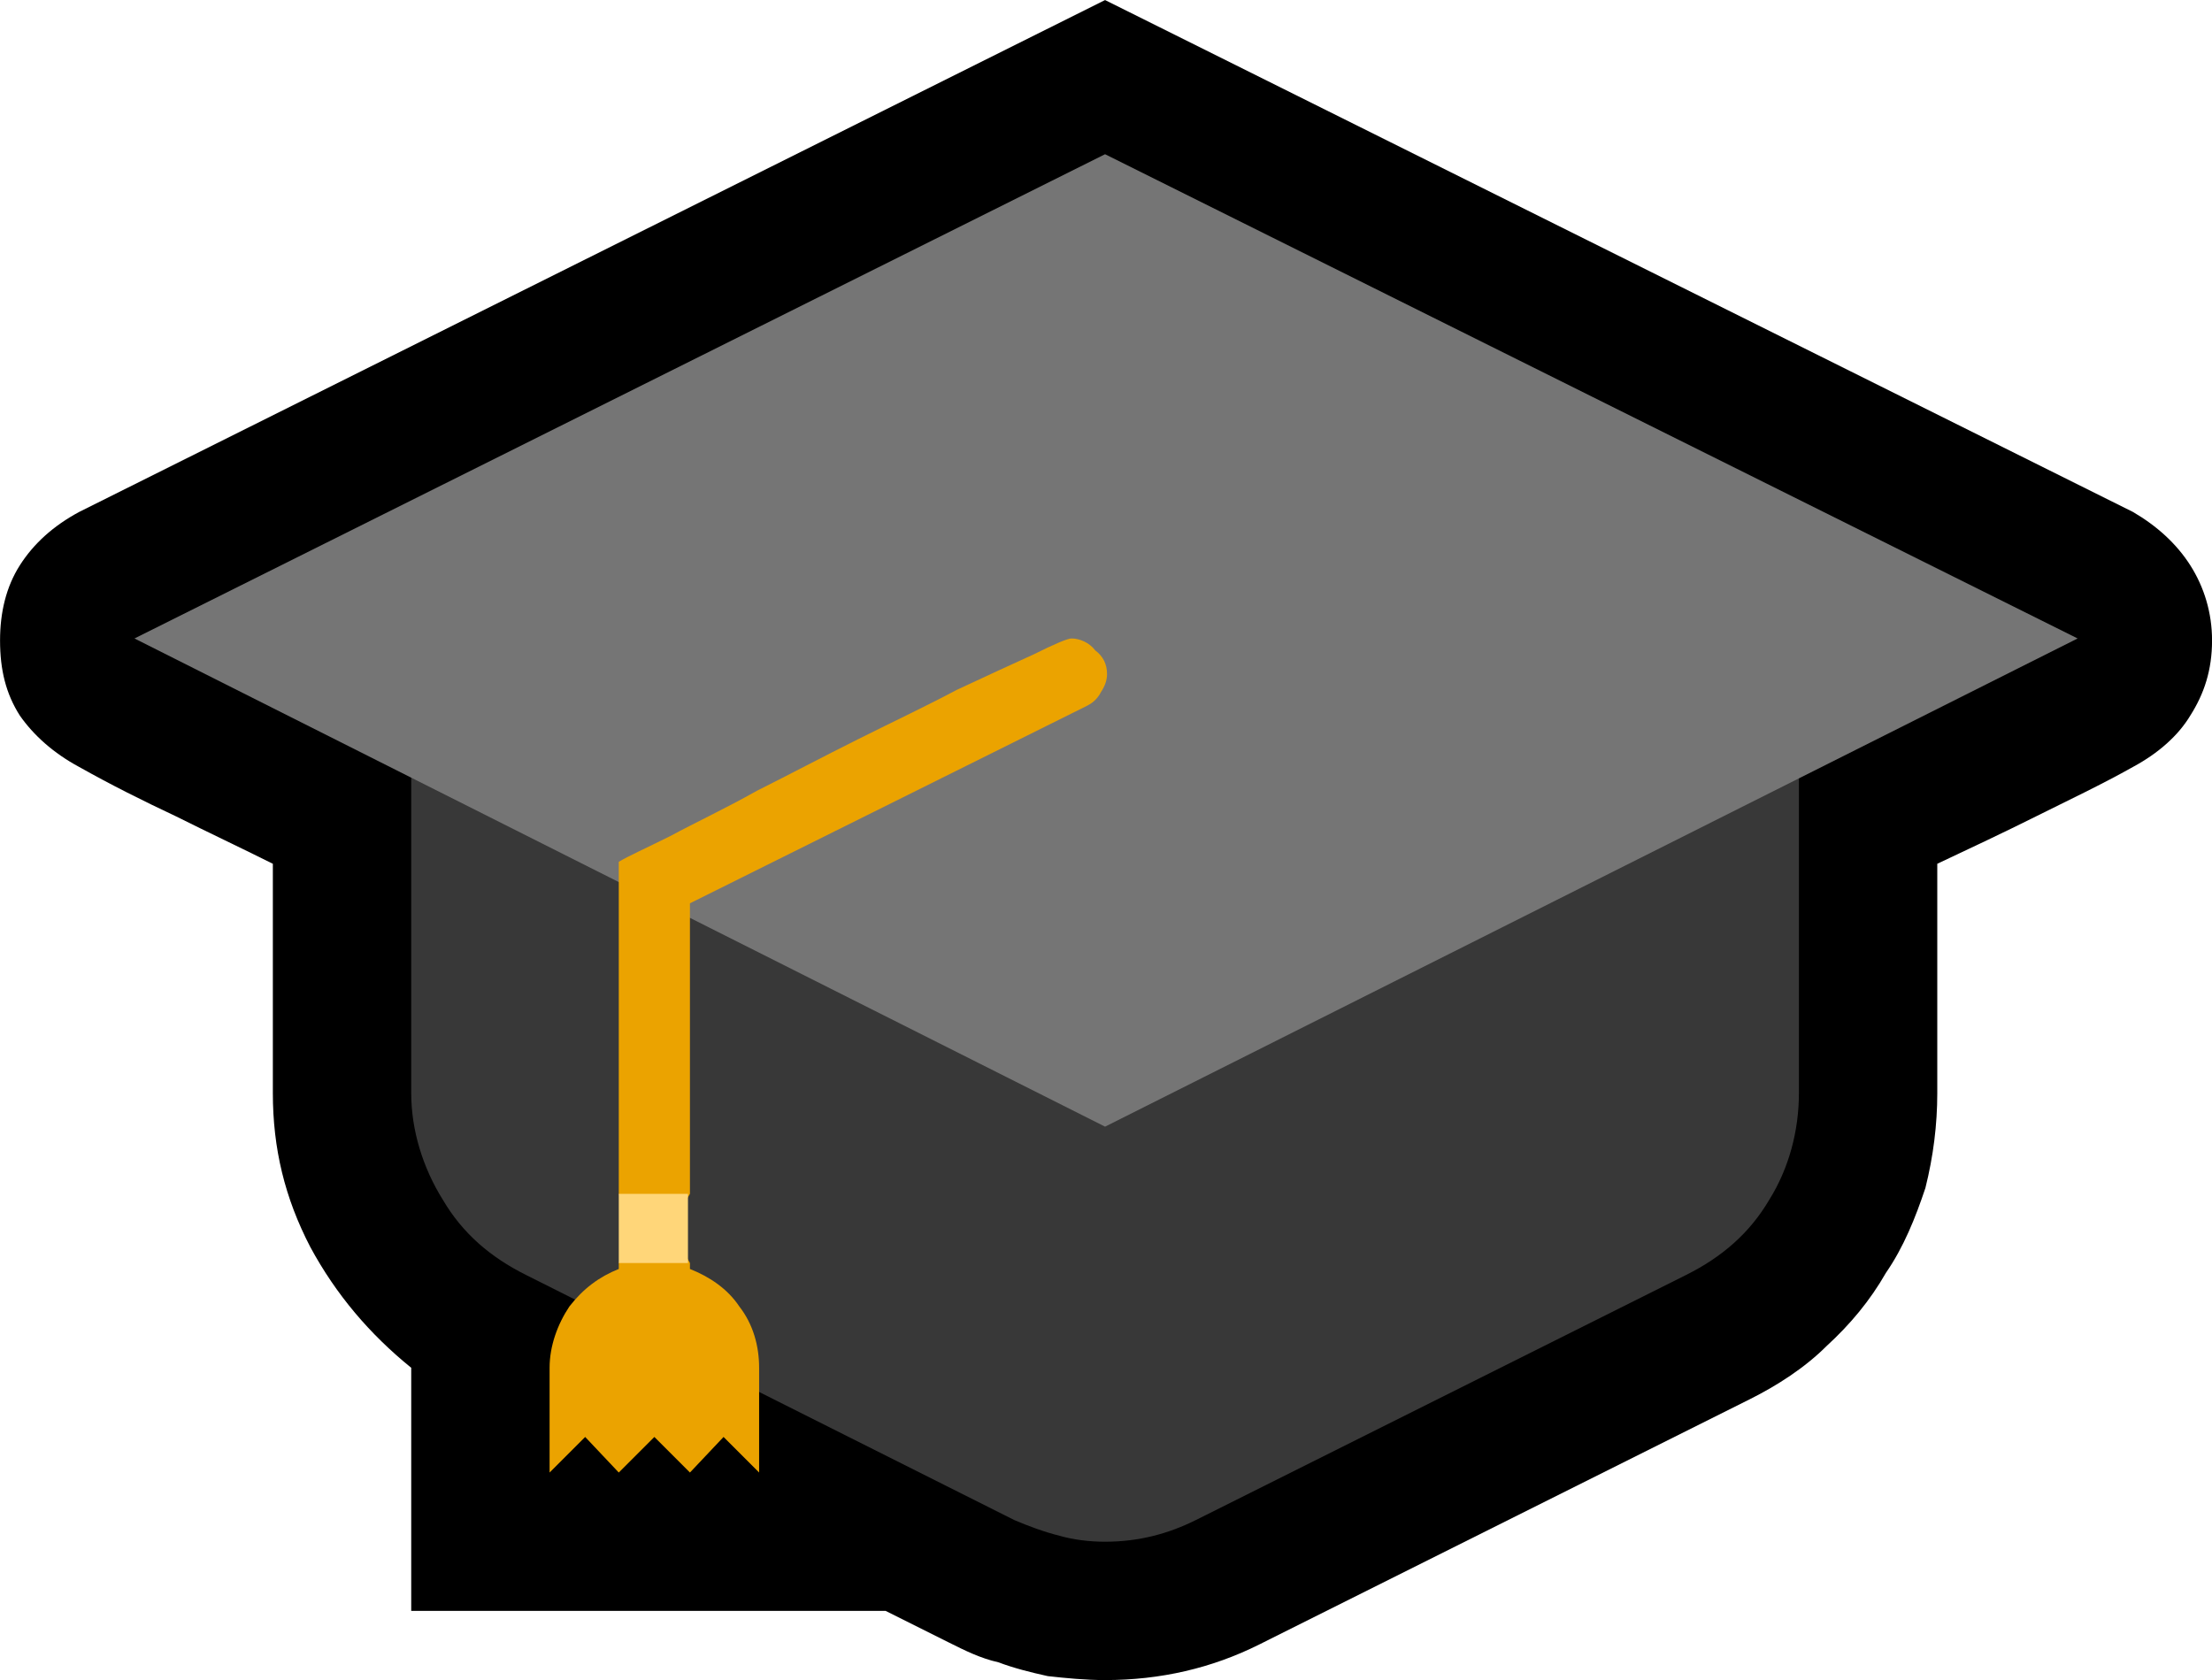 <?xml version="1.0" encoding="UTF-8" standalone="no"?>
<svg
   width="16.785"
   height="12.75"
   viewBox="0 0 16.785 12.75"
   version="1.1"
   xml:space="preserve"
   style="clip-rule:evenodd;fill-rule:evenodd;stroke-linejoin:round;stroke-miterlimit:2"
   id="svg20568"
   sodipodi:docname="emojis.svg"
   xmlns:inkscape="http://www.inkscape.org/namespaces/inkscape"
   xmlns:sodipodi="http://sodipodi.sourceforge.net/DTD/sodipodi-0.dtd"
   xmlns="http://www.w3.org/2000/svg"
   xmlns:svg="http://www.w3.org/2000/svg"><defs
     id="defs20572" /><sodipodi:namedview
     id="namedview20570"
     pagecolor="#505050"
     bordercolor="#eeeeee"
     borderopacity="1"
     inkscape:pageshadow="0"
     inkscape:pageopacity="0"
     inkscape:pagecheckerboard="0" /><g
     transform="matrix(0.24,0,0,0.24,-675.989,-768.362)"
     id="g20566"><g
       transform="matrix(62.5,0,0,62.5,2808.81,3250.26)"
       id="g15216"><path
         d="m 0.684,-0.78 0.52,0.259 c 0.012,0.007 0.022,0.016 0.029,0.027 0.007,0.011 0.011,0.024 0.011,0.038 0,0.015 -0.004,0.027 -0.011,0.038 -0.006,0.01 -0.016,0.019 -0.029,0.026 -0.016,0.009 -0.033,0.017 -0.049,0.025 -0.016,0.008 -0.033,0.016 -0.05,0.024 v 0.116 c 0,0.016 -0.002,0.032 -0.006,0.048 -0.005,0.015 -0.011,0.03 -0.02,0.043 -0.008,0.014 -0.018,0.026 -0.03,0.037 -0.011,0.011 -0.025,0.02 -0.039,0.027 L 0.762,0.052 C 0.738,0.064 0.712,0.07 0.684,0.07 0.674,0.07 0.664,0.069 0.655,0.068 0.646,0.066 0.638,0.064 0.63,0.061 0.621,0.059 0.613,0.055 0.605,0.051 L 0.573,0.035 H 0.333 V -0.088 C 0.312,-0.105 0.295,-0.125 0.282,-0.149 0.269,-0.174 0.263,-0.199 0.263,-0.227 V -0.343 C 0.247,-0.351 0.23,-0.359 0.214,-0.367 0.197,-0.375 0.181,-0.383 0.165,-0.392 0.152,-0.399 0.142,-0.408 0.135,-0.418 0.128,-0.429 0.125,-0.441 0.125,-0.456 c 0,-0.014 0.003,-0.027 0.01,-0.038 0.007,-0.011 0.017,-0.02 0.03,-0.027 z"
         style="fill-rule:nonzero"
         id="path15206" /><path
         d="m 0.333,-0.421 h 0.702 v 0.194 c 0,0.019 -0.005,0.038 -0.015,0.054 -0.01,0.017 -0.024,0.029 -0.042,0.038 L 0.73,-0.011 C 0.716,-0.004 0.701,0 0.684,0 0.676,0 0.668,-0.001 0.661,-0.003 0.653,-0.005 0.645,-0.008 0.638,-0.011 L 0.391,-0.135 C 0.373,-0.144 0.359,-0.156 0.349,-0.173 0.339,-0.189 0.333,-0.208 0.333,-0.227 Z"
         style="fill:#383838;fill-rule:nonzero"
         id="path15208" /><path
         d="M 1.176,-0.457 0.684,-0.21 0.193,-0.457 0.684,-0.702 Z"
         style="fill:#757575;fill-rule:nonzero"
         id="path15210" /><path
         d="m 0.667,-0.457 c 0.004,0 0.009,0.002 0.012,0.006 0.004,0.003 0.006,0.007 0.006,0.012 0,0.003 -0.001,0.006 -0.003,0.009 -0.002,0.004 -0.005,0.006 -0.007,0.007 l -0.201,0.1 v 0.147 l -0.01,0.017 0.01,0.018 v 0.003 c 0.01,0.004 0.019,0.01 0.025,0.019 0.007,0.009 0.01,0.02 0.01,0.031 v 0.053 L 0.491,-0.053 0.474,-0.035 0.456,-0.053 0.438,-0.035 0.421,-0.053 0.403,-0.035 v -0.053 c 0,-0.011 0.004,-0.022 0.01,-0.031 0.007,-0.009 0.015,-0.015 0.025,-0.019 V -0.141 L 0.445,-0.158 0.438,-0.176 v -0.168 c 0.005,-0.003 0.014,-0.007 0.026,-0.013 0.013,-0.007 0.028,-0.014 0.044,-0.023 0.016,-0.008 0.033,-0.017 0.051,-0.026 0.018,-0.009 0.035,-0.017 0.05,-0.025 0.015,-0.007 0.028,-0.013 0.039,-0.018 0.01,-0.005 0.017,-0.008 0.019,-0.008 z"
         style="fill:#eba300;fill-rule:nonzero"
         id="path15212" /><rect
         x="0.438"
         y="-0.176"
         width="0.035"
         height="0.035"
         style="fill:#ffd679;fill-rule:nonzero"
         id="rect15214" /></g></g></svg>
